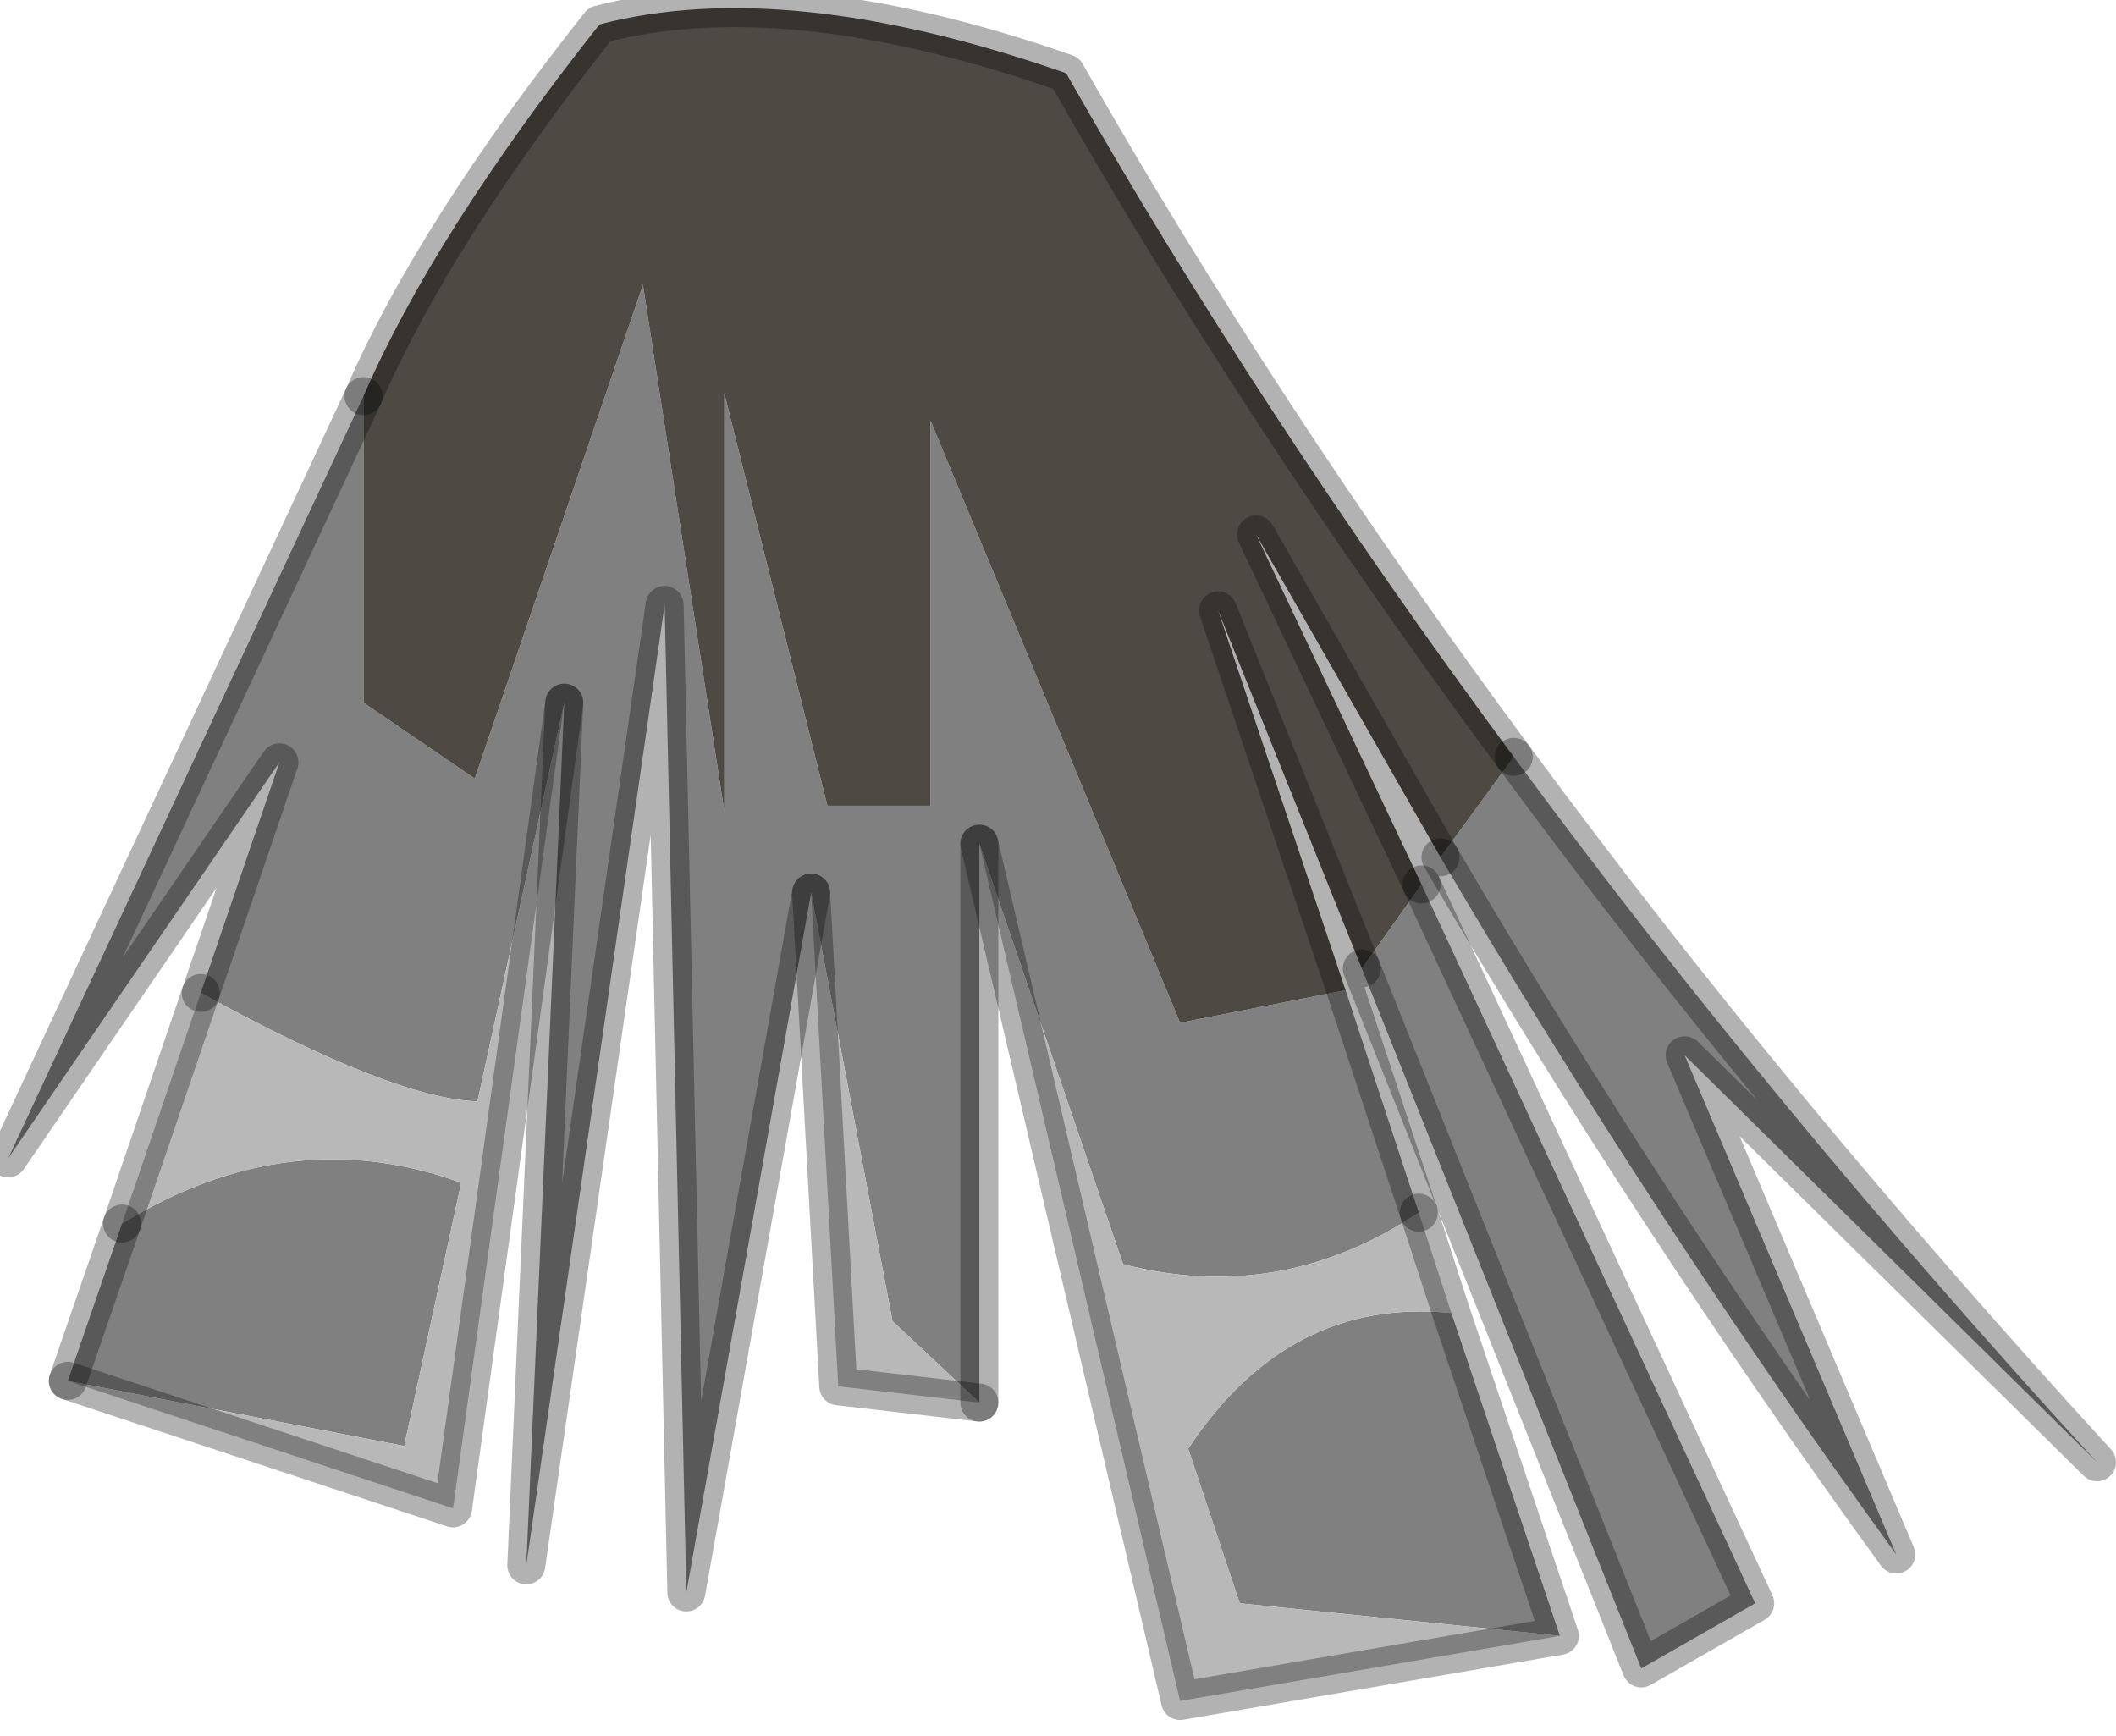 <?xml version="1.0" encoding="utf-8"?>
<svg version="1.1" id="Layer_1"
xmlns="http://www.w3.org/2000/svg"
xmlns:xlink="http://www.w3.org/1999/xlink"
width="39px" height="32px"
xml:space="preserve">
<g id="PathID_1559" transform="matrix(1, 0, 0, 1, -0.05, 0.15)">
<path style="fill:#808080;fill-opacity:1" d="M26.2 22.2Q23.65 23.9 20.75 23.15L18.1 15.4L18.1 25.7L16.5 24.2L15 16.3L12.7 29.2L12.3 11L9.75 28.7L10.45 12.8L8.85 20.15Q7.3 20.1 3.75 18.15L5.2 13.9L0.2 21.2L6.75 7.15L6.75 12.8L8.8 14.2L11.9 5.1L13.4 14.8L13.4 7.1L15.3 14.7L17.2 14.7L17.2 7.6L21.8 18.7L24.85 18.1L26.2 22.2M32.4 29.4L30.3 30.6L25.15 17.7L26.25 16.15L32.4 29.4M26.6 15.65L27.95 13.8Q32.7 20.25 38.7 26.8L31.1 19.3L35 28.5Q30.5 22.3 26.6 15.65M22.9 29.4L21.95 26.55Q23.8 23.75 26.8 24.05L28.8 30L22.9 29.4M2.3 22.4Q5.4 20.5 8.55 21.65L7.5 26.5L1.3 25.3L2.3 22.4" />
<path style="fill:#B8B8B8;fill-opacity:1" d="M8.4 27.65L1.3 25.3L7.5 26.5L8.55 21.65Q5.4 20.5 2.3 22.4L3.75 18.15Q7.3 20.1 8.85 20.15L10.45 12.8L8.4 27.65M15.5 25.4L15 16.3L16.5 24.2L18.1 25.7L15.5 25.4M28.8 30L21.8 31.2L18.1 15.4L20.75 23.15Q23.65 23.9 26.2 22.2L26.8 24.05Q23.8 23.75 21.95 26.55L22.9 29.4L28.8 30" />
<path style="fill:#4F4943;fill-opacity:1" d="M11.1 0.3Q14.55 -0.6 19.7 1.2Q23.25 7.45 27.95 13.8L26.6 15.65L23.2 9.7L26.25 16.15L25.15 17.7L22.5 11.1L24.85 18.1L21.8 18.7L17.2 7.6L17.2 14.7L15.3 14.7L13.4 7.1L13.4 14.8L11.9 5.1L8.8 14.2L6.75 12.8L6.75 7.15Q8.05 4.15 11.1 0.3" />
<path style="fill:none;stroke-width:0.7;stroke-linecap:round;stroke-linejoin:round;stroke-miterlimit:3;stroke:#000000;stroke-opacity:0.302" d="M6.75 7.15L0.2 21.2L5.2 13.9L3.75 18.15" />
<path style="fill:none;stroke-width:0.7;stroke-linecap:round;stroke-linejoin:round;stroke-miterlimit:3;stroke:#000000;stroke-opacity:0.302" d="M10.45 12.8L9.75 28.7L12.3 11L12.7 29.2L15 16.3" />
<path style="fill:none;stroke-width:0.7;stroke-linecap:round;stroke-linejoin:round;stroke-miterlimit:3;stroke:#000000;stroke-opacity:0.302" d="M18.1 25.7L18.1 15.4" />
<path style="fill:none;stroke-width:0.7;stroke-linecap:round;stroke-linejoin:round;stroke-miterlimit:3;stroke:#000000;stroke-opacity:0.302" d="M26.2 22.2L24.85 18.1L22.5 11.1L25.15 17.7" />
<path style="fill:none;stroke-width:0.7;stroke-linecap:round;stroke-linejoin:round;stroke-miterlimit:3;stroke:#000000;stroke-opacity:0.302" d="M26.25 16.15L23.2 9.7L26.6 15.65" />
<path style="fill:none;stroke-width:0.7;stroke-linecap:round;stroke-linejoin:round;stroke-miterlimit:3;stroke:#000000;stroke-opacity:0.302" d="M27.95 13.8Q23.25 7.45 19.7 1.2Q14.55 -0.6 11.1 0.3Q8.05 4.15 6.75 7.15" />
<path style="fill:none;stroke-width:0.7;stroke-linecap:round;stroke-linejoin:round;stroke-miterlimit:3;stroke:#000000;stroke-opacity:0.302" d="M26.2 22.2L26.8 24.05L28.8 30L21.8 31.2L18.1 15.4" />
<path style="fill:none;stroke-width:0.7;stroke-linecap:round;stroke-linejoin:round;stroke-miterlimit:3;stroke:#000000;stroke-opacity:0.302" d="M3.75 18.15L2.3 22.4" />
<path style="fill:none;stroke-width:0.7;stroke-linecap:round;stroke-linejoin:round;stroke-miterlimit:3;stroke:#000000;stroke-opacity:0.302" d="M1.3 25.3L8.4 27.65L10.45 12.8" />
<path style="fill:none;stroke-width:0.7;stroke-linecap:round;stroke-linejoin:round;stroke-miterlimit:3;stroke:#000000;stroke-opacity:0.302" d="M15 16.3L15.5 25.4L18.1 25.7" />
<path style="fill:none;stroke-width:0.7;stroke-linecap:round;stroke-linejoin:round;stroke-miterlimit:3;stroke:#000000;stroke-opacity:0.302" d="M25.15 17.7L30.3 30.6L32.4 29.4L26.25 16.15" />
<path style="fill:none;stroke-width:0.7;stroke-linecap:round;stroke-linejoin:round;stroke-miterlimit:3;stroke:#000000;stroke-opacity:0.302" d="M2.3 22.4L1.3 25.3" />
<path style="fill:none;stroke-width:0.7;stroke-linecap:round;stroke-linejoin:round;stroke-miterlimit:3;stroke:#000000;stroke-opacity:0.302" d="M27.95 13.8Q32.7 20.25 38.7 26.8L31.1 19.3L35 28.5Q30.5 22.3 26.6 15.65" />
</g>
</svg>
